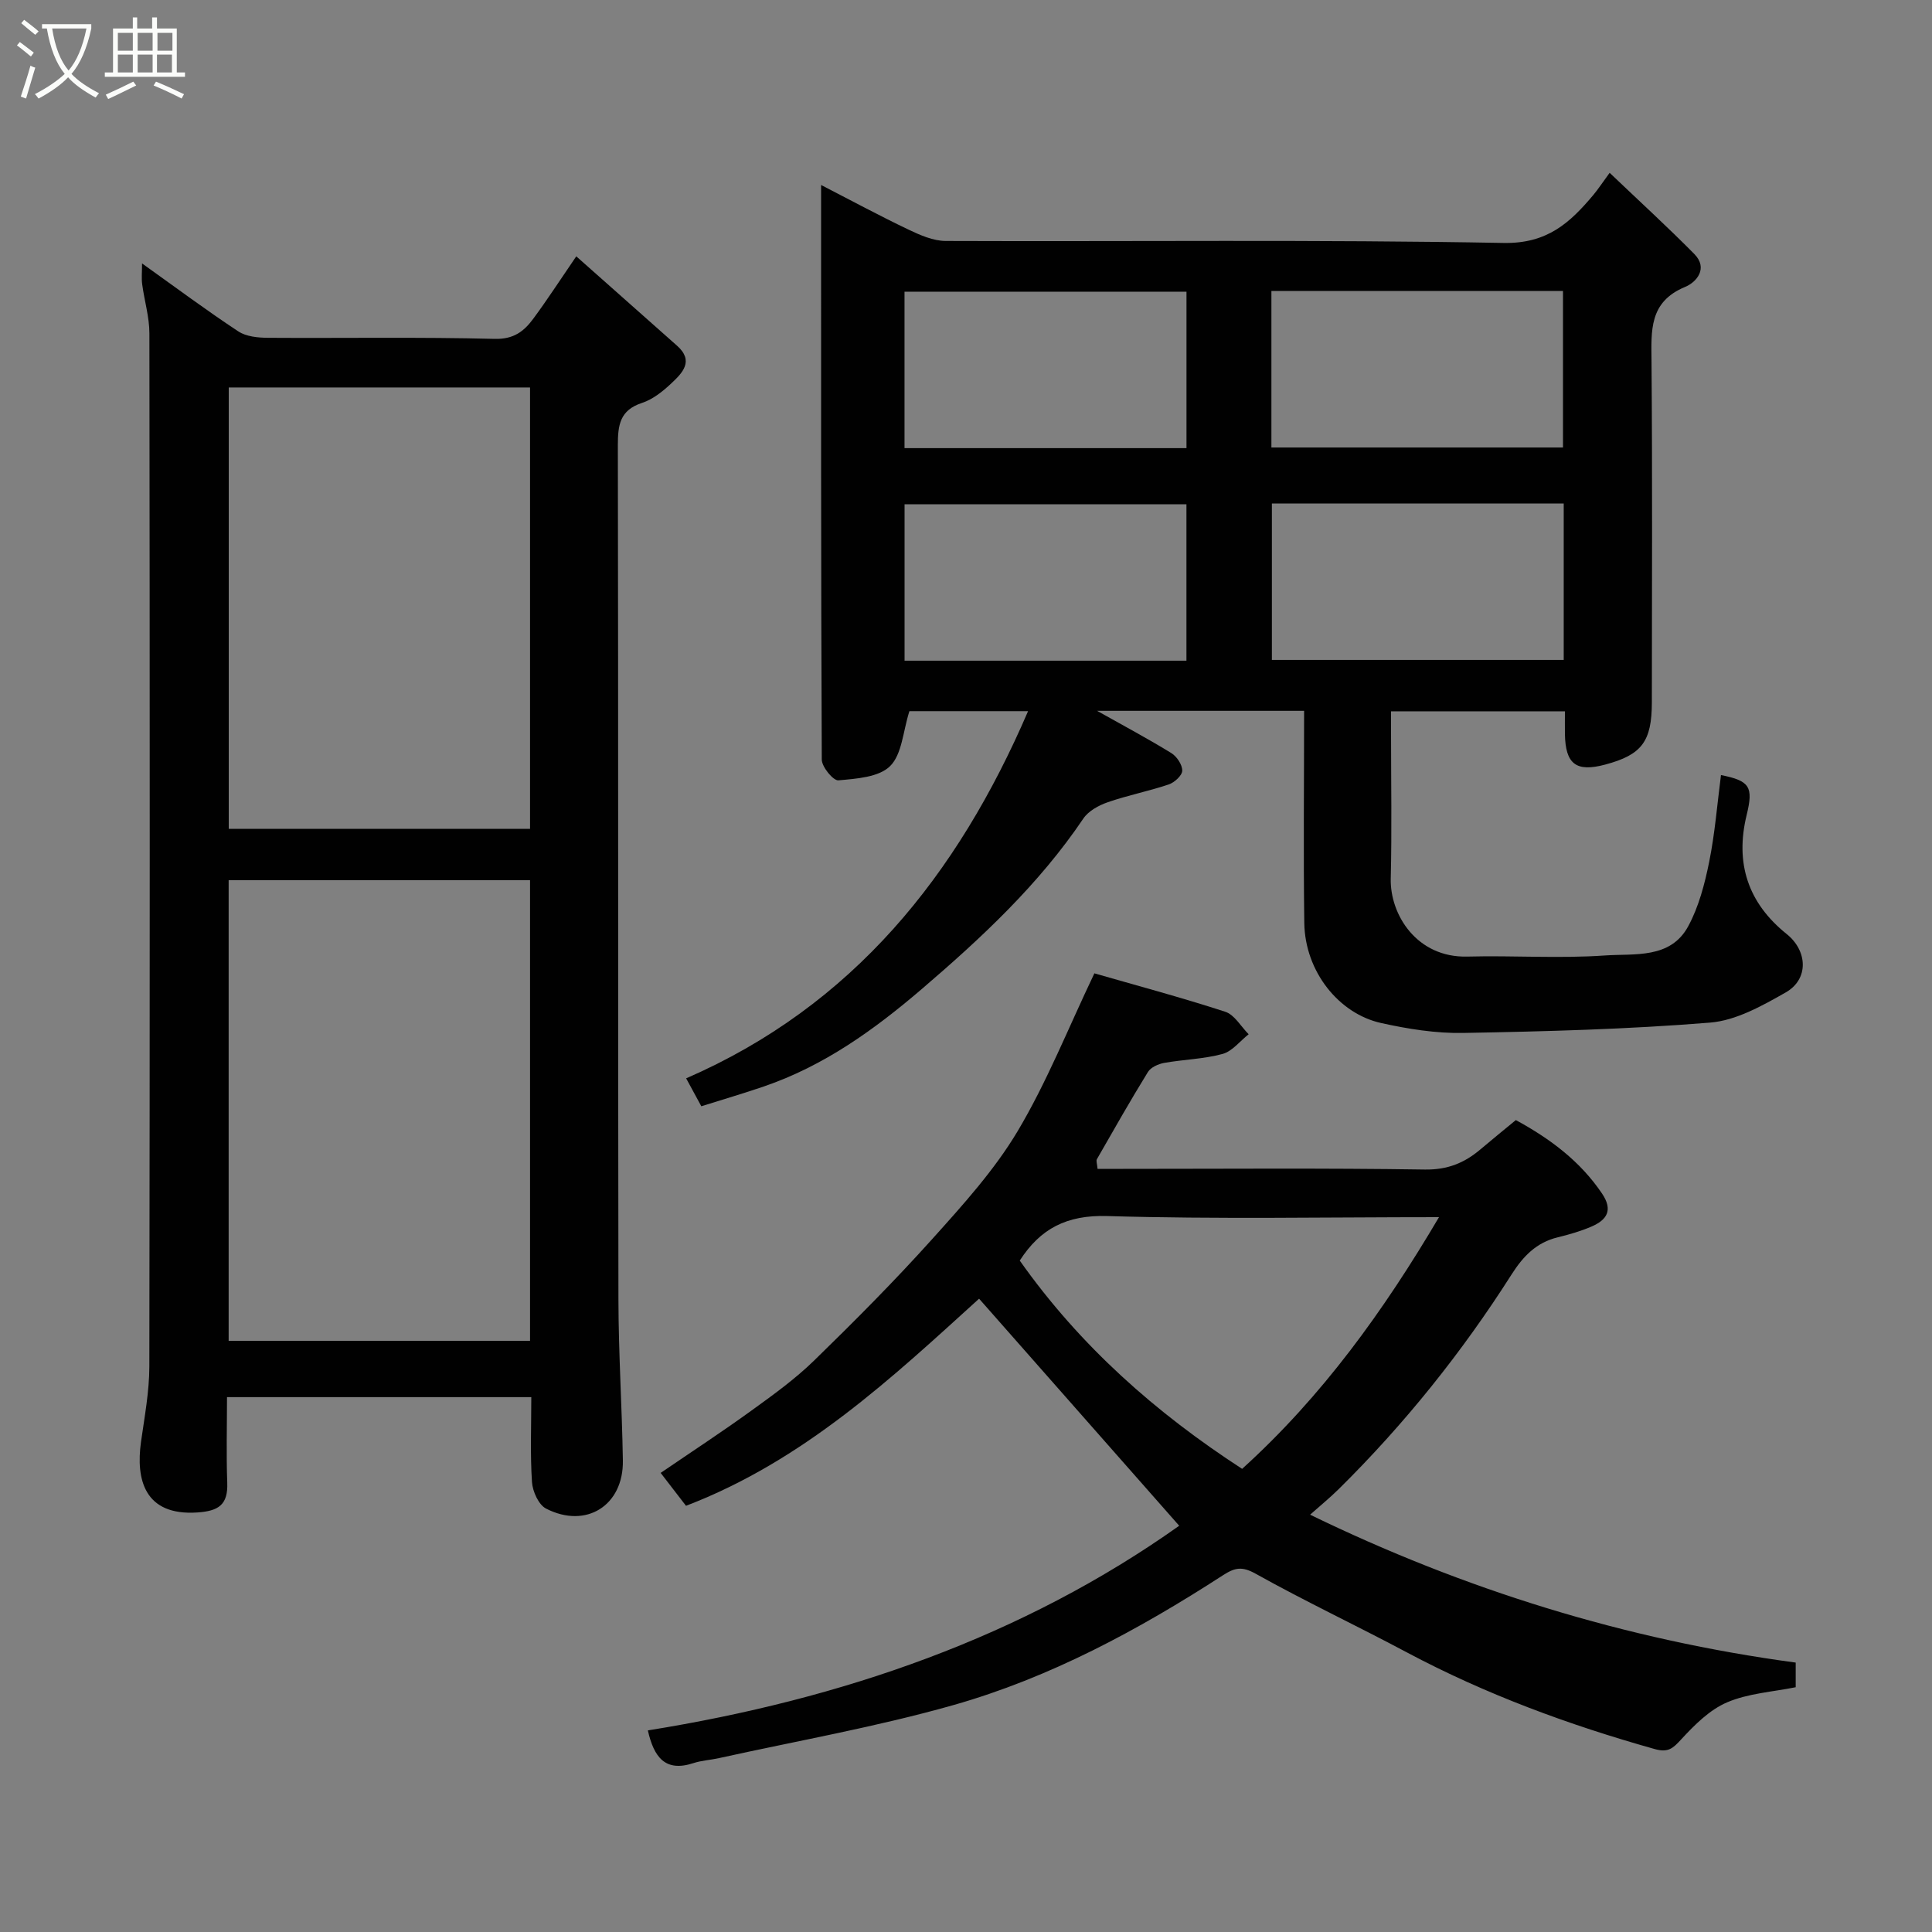 <svg enable-background="new 0 0 400 400" viewBox="0 0 400 400" xmlns="http://www.w3.org/2000/svg"><rect x="0" y="0" width="400" height="400" fill="#808080" stroke="none"/><path d="m6.4 11.7c-1-.8-1.9-1.6-2.9-2.3l.6-.7c.9.7 1.9 1.4 2.9 2.2zm-2.1 8.3c.7-2.1 1.4-4.2 2-6.4.2.1.6.3 1 .4-.7 2.3-1.3 4.4-1.9 6.4zm3-12.8c-1.1-.9-2.1-1.7-2.9-2.4l.6-.7c1 .8 2 1.5 3 2.4zm1.4-1.3v-.9h10.2v.9c-.9 4.2-2.3 7.3-4.1 9.4 1.3 1.4 3.2 2.7 5.7 4-.2.2-.4.5-.7.9-2.5-1.4-4.4-2.7-5.7-4.2-1.4 1.5-3.5 3-6.1 4.4 0 0 0 0-.1-.1-.3-.4-.5-.7-.7-.8 2.7-1.4 4.7-2.8 6.2-4.2-1.8-2.2-3-5.3-3.7-9.4zm9.2 0h-7.1c.6 3.8 1.7 6.7 3.4 8.7 1.7-2 2.9-4.8 3.7-8.7z" fill="#fbfcfa"/><path d="m31.6 3.6h.9v2.3h4.1v9.1h1.7v.9h-16.6v-.9h1.7v-9.1h4.1v-2.3h.9v2.3h3.1v-2.3zm-4 13.3.6.8c-1.9.9-3.8 1.9-5.8 2.8-.2-.3-.3-.6-.5-.9 2-.9 3.9-1.8 5.7-2.7zm-3.2-10.1v3.7h3.1v-3.7zm0 4.5v3.7h3.1v-3.7zm4.1-4.5v3.7h3.1v-3.7zm0 4.5v3.7h3.1v-3.7zm9.1 9.1c-2.1-1.1-4.1-2-5.8-2.7l.5-.8c2.2.9 4.1 1.8 5.8 2.6zm-1.9-13.6h-3.1v3.7h3.1zm-3.2 4.5v3.7h3.1v-3.7z" fill="#fbfcfa"/><g fill="#010101"><path d="m270 147.17c-14.4 0-28.17 0-42.86 0 5.63 3.16 10.58 5.8 15.36 8.74 1.14.7 2.29 2.41 2.27 3.65-.01.99-1.61 2.45-2.79 2.85-4.15 1.4-8.48 2.24-12.62 3.68-1.88.65-4.01 1.81-5.07 3.39-9.21 13.65-21.07 24.69-33.47 35.31-9.89 8.47-20.3 15.93-32.73 20.17-4.12 1.41-8.31 2.64-12.89 4.08-1-1.84-2-3.68-3.14-5.78 34.53-15.03 56.18-42.05 70.79-76.02-8.6 0-16.99 0-24.57 0-1.33 4.18-1.52 8.92-3.99 11.37-2.32 2.31-6.99 2.62-10.71 2.95-1.06.1-3.43-2.78-3.44-4.3-.18-39.48-.14-78.98-.14-118.96 6.23 3.21 12.09 6.37 18.08 9.23 2.41 1.15 5.13 2.35 7.72 2.36 38.5.15 77-.31 115.49.41 9.07.17 13.76-4.18 18.62-9.97.92-1.1 1.71-2.31 3.35-4.55 6.12 5.84 11.97 11.18 17.53 16.81 2.9 2.94.5 5.82-1.92 6.82-7.5 3.11-6.99 9.08-6.94 15.5.19 23.5.09 47 .07 70.49-.01 8.15-2.09 10.88-9.7 12.91-5.99 1.59-8.2-.11-8.3-6.37-.02-1.47 0-2.94 0-4.67-11.98 0-23.59 0-36 0v4.62c0 10 .18 20-.06 30-.18 7.48 5.4 16.43 15.86 16.16 9.49-.25 19.03.43 28.48-.23 6.11-.43 13.57.78 17.26-6.07 2.18-4.04 3.4-8.73 4.32-13.27 1.2-5.93 1.67-12 2.45-18.01 5.95 1.18 6.75 2.41 5.32 8.25-2.44 9.97.25 18.22 8.28 24.66 4.35 3.49 4.62 9.36-.21 12.1-4.87 2.77-10.28 5.81-15.65 6.24-16.97 1.38-34.03 1.83-51.07 2.14-5.68.11-11.48-.82-17.06-2.06-8.69-1.93-15.72-10.6-15.88-20.69-.2-14.46-.04-28.94-.04-43.94zm-6.77-54.52h60.37c0-11.06 0-21.77 0-32.4-20.31 0-40.23 0-60.37 0zm.1 11.59v32.39h60.42c0-10.96 0-21.56 0-32.39-20.15 0-40.07 0-60.42 0zm-17.68-11.46c0-11.09 0-21.8 0-32.39-19.72 0-39.09 0-58.38 0v32.39zm-.01 44.01c0-11.12 0-21.83 0-32.39-19.73 0-39.1 0-58.36 0v32.39z"/><path d="m29.41 54.54c7.1 5.07 13.39 9.76 19.93 14.07 1.63 1.08 4.05 1.31 6.12 1.33 15.66.1 31.32-.18 46.97.22 3.97.1 6.08-1.6 8-4.2 2.81-3.8 5.38-7.77 8.88-12.89 7.06 6.26 13.96 12.37 20.86 18.5 3.59 3.18 1.1 5.66-1.18 7.8-1.76 1.66-3.84 3.32-6.07 4.05-4.6 1.5-5 4.6-5 8.77.11 58.97.02 117.95.12 176.92.02 11.1.74 22.19.92 33.29.14 9.29-7.6 14.2-15.9 9.94-1.55-.79-2.79-3.56-2.92-5.49-.38-5.76-.14-11.57-.14-17.59-21.07 0-41.67 0-63 0 0 5.88-.17 11.81.05 17.73.17 4.58-1.8 5.85-6.2 6.15-10.96.73-12.74-6.86-11.66-14.59.73-5.19 1.72-10.42 1.73-15.63.11-71.3.1-142.6.01-213.9 0-3.38-1.04-6.76-1.49-10.15-.17-1.25-.03-2.53-.03-4.33zm17.93 127.69v95.38h62.4c0-31.98 0-63.56 0-95.38-20.84 0-41.42 0-62.4 0zm.02-102.01v91.38h62.38c0-30.66 0-60.91 0-91.38-20.86 0-41.45 0-62.38 0z"/><path d="m134.13 358.26c40.23-6.45 77.62-19.38 110.01-42.37-13.85-15.72-27.62-31.34-41.43-47.01-17.97 16.31-36.27 33.54-60.68 42.88-1.67-2.17-3.44-4.46-5.25-6.81 6.47-4.42 12.73-8.51 18.78-12.89 4.5-3.25 9.06-6.54 13.02-10.4 8.37-8.15 16.63-16.45 24.43-25.13 6.35-7.07 12.86-14.25 17.69-22.35 6.04-10.14 10.44-21.26 15.88-32.66 8.26 2.38 17.76 4.92 27.09 7.95 1.92.62 3.25 3.06 4.85 4.66-1.79 1.41-3.39 3.53-5.41 4.08-3.9 1.06-8.06 1.14-12.07 1.85-1.22.22-2.77.91-3.37 1.88-3.66 5.93-7.1 12.01-10.57 18.06-.2.35.05.96.14 2h5.3c20.83 0 41.66-.18 62.48.14 4.7.07 8.2-1.38 11.53-4.21 2.37-2.01 4.79-3.97 7.29-6.03 7.09 3.86 13.31 8.49 17.85 15.22 2.34 3.47.97 5.47-2.22 6.84-2.22.95-4.59 1.64-6.94 2.21-4.45 1.07-7.19 3.94-9.58 7.7-10.26 16.13-22.16 30.97-35.77 44.42-1.86 1.83-3.89 3.49-5.94 5.31 31.88 15.49 65.27 25.88 100.54 30.62v5.1c-4.77.97-9.82 1.26-14.2 3.13-3.61 1.54-6.73 4.66-9.47 7.63-1.73 1.88-2.69 2.84-5.53 2.04-17.78-5-35-11.33-51.34-20.03-10.36-5.52-21-10.53-31.24-16.25-2.84-1.59-4.3-1.31-6.8.3-17.46 11.3-35.76 21.19-55.81 26.88-15.93 4.52-32.33 7.4-48.53 10.98-1.75.39-3.59.48-5.28 1.03-5.91 1.95-8.21-1.3-9.45-6.77zm77-97.27c12.51 17.72 28.23 31.56 46.04 43.12 16.63-15.07 29.31-32.72 40.76-52.11-23.47 0-46.1.44-68.71-.23-8.36-.25-13.83 2.6-18.09 9.22z"/></g></svg>
